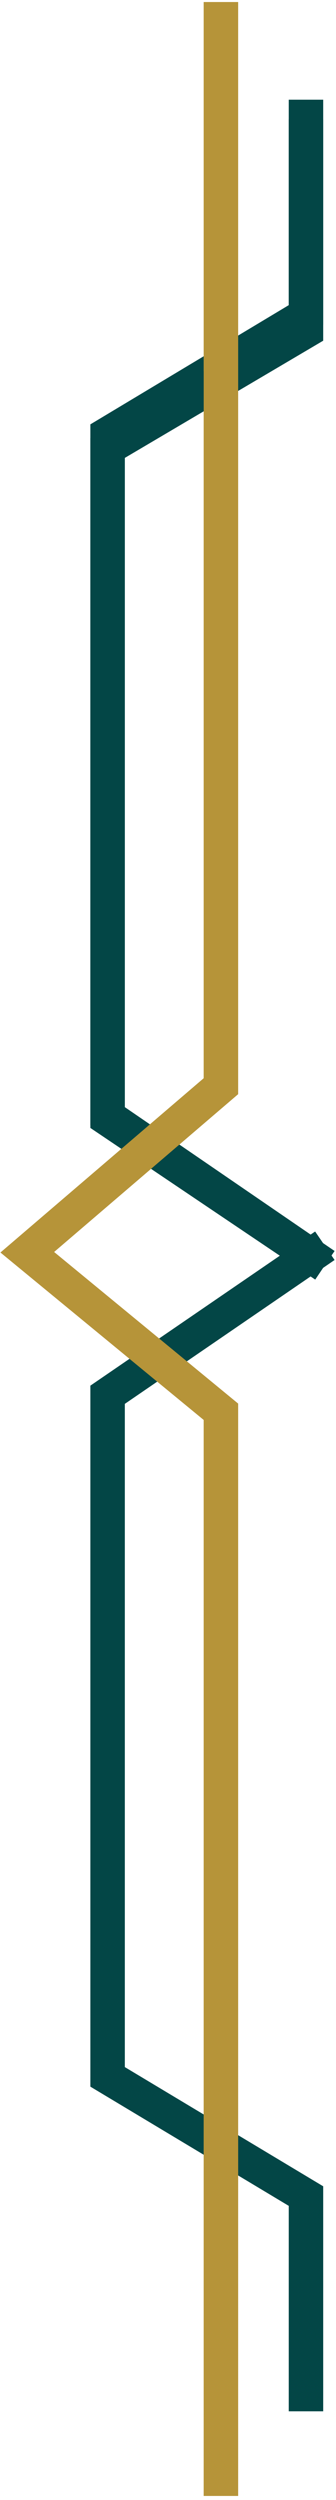 <?xml version="1.0" encoding="UTF-8"?>
<svg fill="none" viewBox="0 0 78 579" xmlns="http://www.w3.org/2000/svg">
<path d="m75.414 288.52-50.435 34.511v157.98l46.05 27.609v49.849" stroke="#034646" stroke-width="8"/>
<path d="m75.414 293.04-50.435-34.512v-157.98l46.05-27.609v-49.849" stroke="#034646" stroke-width="8"/>
<path d="m51.287 0.468v251.1l-44.953 38.457 44.953 36.948v251.1" stroke="#B69439" stroke-width="8"/>
<path d="m75.414 293.04-50.435-33.933v-155.34l46.05-27.146v-49.014" stroke="#034646" stroke-width="8"/>
<path d="m51.287 0.468v251.1l-44.953 38.457 44.953 36.948v251.1" stroke="#B69439" stroke-width="8"/>
</svg>
